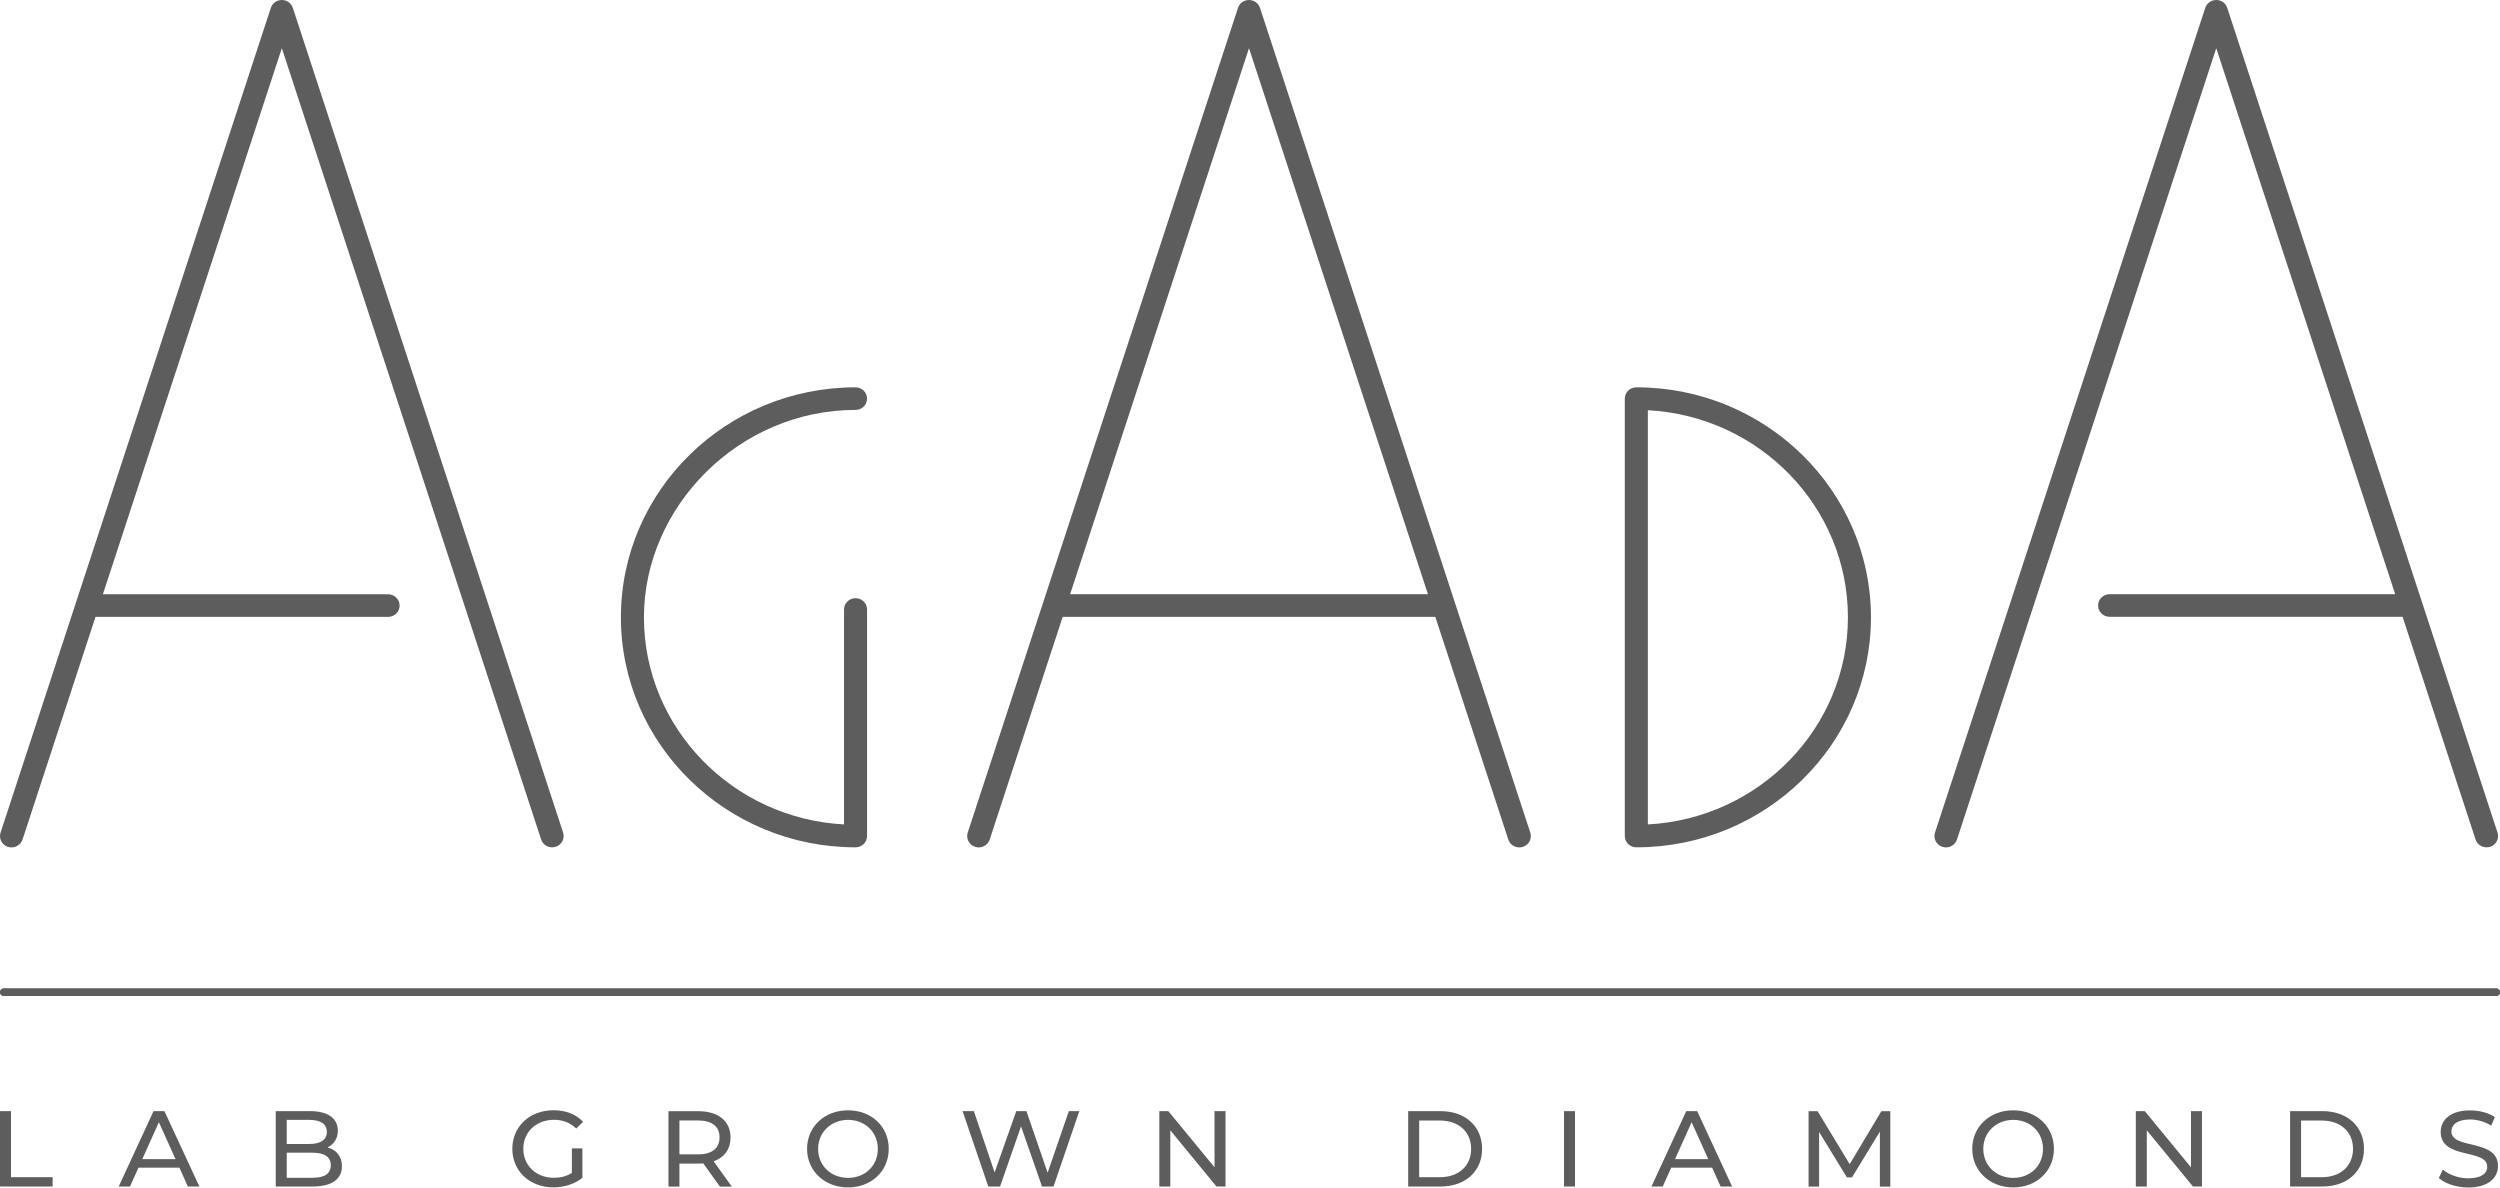 <svg width="200" height="95" viewBox="0 0 200 95" fill="none" xmlns="http://www.w3.org/2000/svg">
<path d="M0.001 88.891H0.88V94.175H4.211V94.922H0.001V88.891Z" fill="#5D5D5D"/>
<path d="M11.077 93.415L10.401 94.922H9.497L12.282 88.891H13.155L15.951 94.922H15.029L14.353 93.415H11.077ZM14.04 92.729L12.712 89.776L11.384 92.729H14.04Z" fill="#5D5D5D"/>
<path d="M27.353 93.295C27.353 94.331 26.554 94.922 24.999 94.922H22.061V88.891H24.821C26.235 88.891 27.027 89.475 27.027 90.451C27.027 91.108 26.683 91.56 26.204 91.795C26.898 91.982 27.353 92.494 27.353 93.295ZM22.94 89.59V91.518H24.741C25.638 91.518 26.148 91.192 26.148 90.554C26.148 89.915 25.638 89.59 24.741 89.59H22.94ZM26.462 93.223C26.462 92.524 25.933 92.216 24.962 92.216H22.94V94.223H24.962C25.939 94.223 26.462 93.922 26.462 93.223Z" fill="#5D5D5D"/>
<path d="M45.75 91.873H46.592V94.223C45.977 94.729 45.123 94.988 44.263 94.988C42.376 94.988 40.986 93.687 40.986 91.903C40.986 90.12 42.376 88.819 44.281 88.819C45.258 88.819 46.082 89.138 46.648 89.746L46.1 90.282C45.59 89.801 45.013 89.584 44.318 89.584C42.892 89.584 41.865 90.56 41.865 91.903C41.865 93.247 42.892 94.223 44.312 94.223C44.828 94.223 45.314 94.108 45.75 93.837V91.873Z" fill="#5D5D5D"/>
<path d="M57.589 94.922L56.261 93.072C56.138 93.078 56.009 93.09 55.874 93.09H54.355V94.928H53.476V88.897H55.874C57.472 88.897 58.443 89.692 58.443 90.999C58.443 91.927 57.951 92.602 57.091 92.903L58.547 94.928H57.589V94.922ZM57.564 90.993C57.564 90.132 56.974 89.638 55.849 89.638H54.355V92.349H55.849C56.974 92.349 57.564 91.849 57.564 90.987V90.993Z" fill="#5D5D5D"/>
<path d="M64.565 91.909C64.565 90.144 65.954 88.825 67.841 88.825C69.728 88.825 71.099 90.132 71.099 91.909C71.099 93.687 69.71 94.994 67.841 94.994C65.972 94.994 64.565 93.674 64.565 91.909ZM70.226 91.909C70.226 90.572 69.206 89.59 67.847 89.59C66.489 89.59 65.45 90.572 65.45 91.909C65.45 93.247 66.47 94.229 67.847 94.229C69.224 94.229 70.226 93.247 70.226 91.909Z" fill="#5D5D5D"/>
<path d="M86.343 88.891L84.283 94.922H83.361L81.683 90.108L80.005 94.922H79.065L77.006 88.891H77.909L79.569 93.795L81.302 88.891H82.114L83.81 93.819L85.507 88.891H86.343Z" fill="#5D5D5D"/>
<path d="M98.04 88.891V94.922H97.32L93.626 90.427V94.922H92.747V88.891H93.466L97.161 93.385V88.891H98.04Z" fill="#5D5D5D"/>
<path d="M112.656 88.891H115.25C117.229 88.891 118.569 90.114 118.569 91.909C118.569 93.705 117.223 94.922 115.25 94.922H112.656V88.891ZM115.195 94.175C116.713 94.175 117.69 93.259 117.69 91.909C117.69 90.56 116.713 89.644 115.195 89.644H113.535V94.175H115.195Z" fill="#5D5D5D"/>
<path d="M125.122 88.891H126.001V94.922H125.122V88.891Z" fill="#5D5D5D"/>
<path d="M133.696 93.415L133.02 94.922H132.117L134.901 88.891H135.774L138.57 94.922H137.648L136.972 93.415H133.696ZM136.659 92.729L135.331 89.776L134.004 92.729H136.659Z" fill="#5D5D5D"/>
<path d="M150.39 90.53L148.159 94.193H147.754L145.528 90.56V94.928H144.686V88.897H145.406L147.975 93.132L150.507 88.897H151.226V94.928H150.39V90.53Z" fill="#5D5D5D"/>
<path d="M157.779 91.909C157.779 90.144 159.168 88.825 161.055 88.825C162.942 88.825 164.313 90.132 164.313 91.909C164.313 93.687 162.923 94.994 161.055 94.994C159.186 94.994 157.779 93.674 157.779 91.909ZM163.44 91.909C163.44 90.572 162.419 89.59 161.061 89.59C159.703 89.59 158.664 90.572 158.664 91.909C158.664 93.247 159.684 94.229 161.061 94.229C162.438 94.229 163.44 93.247 163.44 91.909Z" fill="#5D5D5D"/>
<path d="M176.157 88.891V94.922H175.438L171.744 90.427V94.922H170.865V88.891H171.584L175.278 93.385V88.891H176.157Z" fill="#5D5D5D"/>
<path d="M183.207 88.891H185.801C187.78 88.891 189.12 90.114 189.12 91.909C189.12 93.705 187.774 94.922 185.801 94.922H183.207V88.891ZM185.746 94.175C187.264 94.175 188.241 93.259 188.241 91.909C188.241 90.56 187.264 89.644 185.746 89.644H184.086V94.175H185.746Z" fill="#5D5D5D"/>
<path d="M195.107 94.235L195.433 93.566C195.888 93.97 196.675 94.265 197.461 94.265C198.525 94.265 198.98 93.861 198.98 93.337C198.98 91.867 195.255 92.795 195.255 90.554C195.255 89.626 195.992 88.831 197.609 88.831C198.328 88.831 199.078 89.017 199.588 89.367L199.299 90.054C198.765 89.716 198.156 89.559 197.609 89.559C196.564 89.559 196.115 89.993 196.115 90.517C196.115 91.988 199.84 91.072 199.84 93.283C199.84 94.205 199.084 95 197.461 95C196.521 95 195.599 94.693 195.107 94.241V94.235Z" fill="#5D5D5D"/>
<path d="M199.803 66.611L178.179 0.627C178.057 0.253 177.7 0 177.3 0C176.901 0 176.544 0.253 176.421 0.627L154.798 66.611C154.644 67.087 154.908 67.593 155.394 67.75C155.879 67.906 156.396 67.641 156.556 67.165L177.3 3.856L191.616 47.536H168.769C168.259 47.536 167.847 47.94 167.847 48.44C167.847 48.94 168.259 49.344 168.769 49.344H192.206L198.045 67.159C198.168 67.545 198.531 67.786 198.924 67.786C199.017 67.786 199.115 67.774 199.207 67.743C199.693 67.593 199.957 67.081 199.803 66.605V66.611ZM68.444 32.793C68.954 32.793 69.365 32.39 69.365 31.89C69.365 31.39 68.954 30.986 68.444 30.986C58.093 30.986 49.672 39.24 49.672 49.386C49.672 59.532 58.093 67.786 68.444 67.786C68.954 67.786 69.365 67.382 69.365 66.882V48.759C69.365 48.259 68.954 47.855 68.444 47.855C67.933 47.855 67.522 48.259 67.522 48.759V65.954C58.615 65.484 51.516 58.23 51.516 49.386C51.516 40.541 59.113 32.793 68.444 32.793ZM130.906 30.986C130.395 30.986 129.984 31.39 129.984 31.89V66.882C129.984 67.382 130.395 67.786 130.906 67.786C141.257 67.786 149.677 59.532 149.677 49.386C149.677 39.24 141.257 30.986 130.906 30.986ZM131.828 65.954V32.817C140.734 33.287 147.833 40.541 147.833 49.386C147.833 58.23 140.734 65.484 131.828 65.954ZM100.799 0.627C100.676 0.253 100.32 0 99.92 0C99.521 0 99.164 0.253 99.041 0.627L77.418 66.611C77.264 67.087 77.528 67.593 78.014 67.75C78.499 67.906 79.016 67.641 79.175 67.165L85.015 49.35H114.826L120.665 67.165C120.788 67.551 121.151 67.792 121.544 67.792C121.636 67.792 121.735 67.78 121.827 67.75C122.313 67.599 122.577 67.087 122.423 66.611L100.799 0.627ZM85.611 47.536L99.92 3.856L114.236 47.536H85.611ZM23.425 0.627C23.303 0.253 22.946 0 22.547 0C22.147 0 21.791 0.253 21.668 0.627L0.044 66.611C-0.11 67.087 0.154 67.593 0.64 67.75C0.732 67.78 0.83 67.792 0.923 67.792C1.31 67.792 1.673 67.545 1.802 67.165L7.641 49.35H31.047C31.558 49.35 31.969 48.946 31.969 48.446C31.969 47.946 31.558 47.542 31.047 47.542H8.231L22.547 3.856L43.291 67.159C43.445 67.635 43.968 67.9 44.453 67.743C44.939 67.593 45.203 67.081 45.049 66.605L23.425 0.627Z" fill="#5D5D5D"/>
<path d="M199.693 79.679H0.308C0.136 79.679 0.001 79.546 0.001 79.377C0.001 79.209 0.136 79.076 0.308 79.076H199.693C199.865 79.076 200 79.209 200 79.377C200 79.546 199.865 79.679 199.693 79.679Z" fill="#5D5D5D"/>
<path d="M199.693 79.679H0.308C0.136 79.679 0.001 79.546 0.001 79.377C0.001 79.209 0.136 79.076 0.308 79.076H199.693C199.865 79.076 200 79.209 200 79.377C200 79.546 199.865 79.679 199.693 79.679Z" fill="#5D5D5D"/>
</svg>
